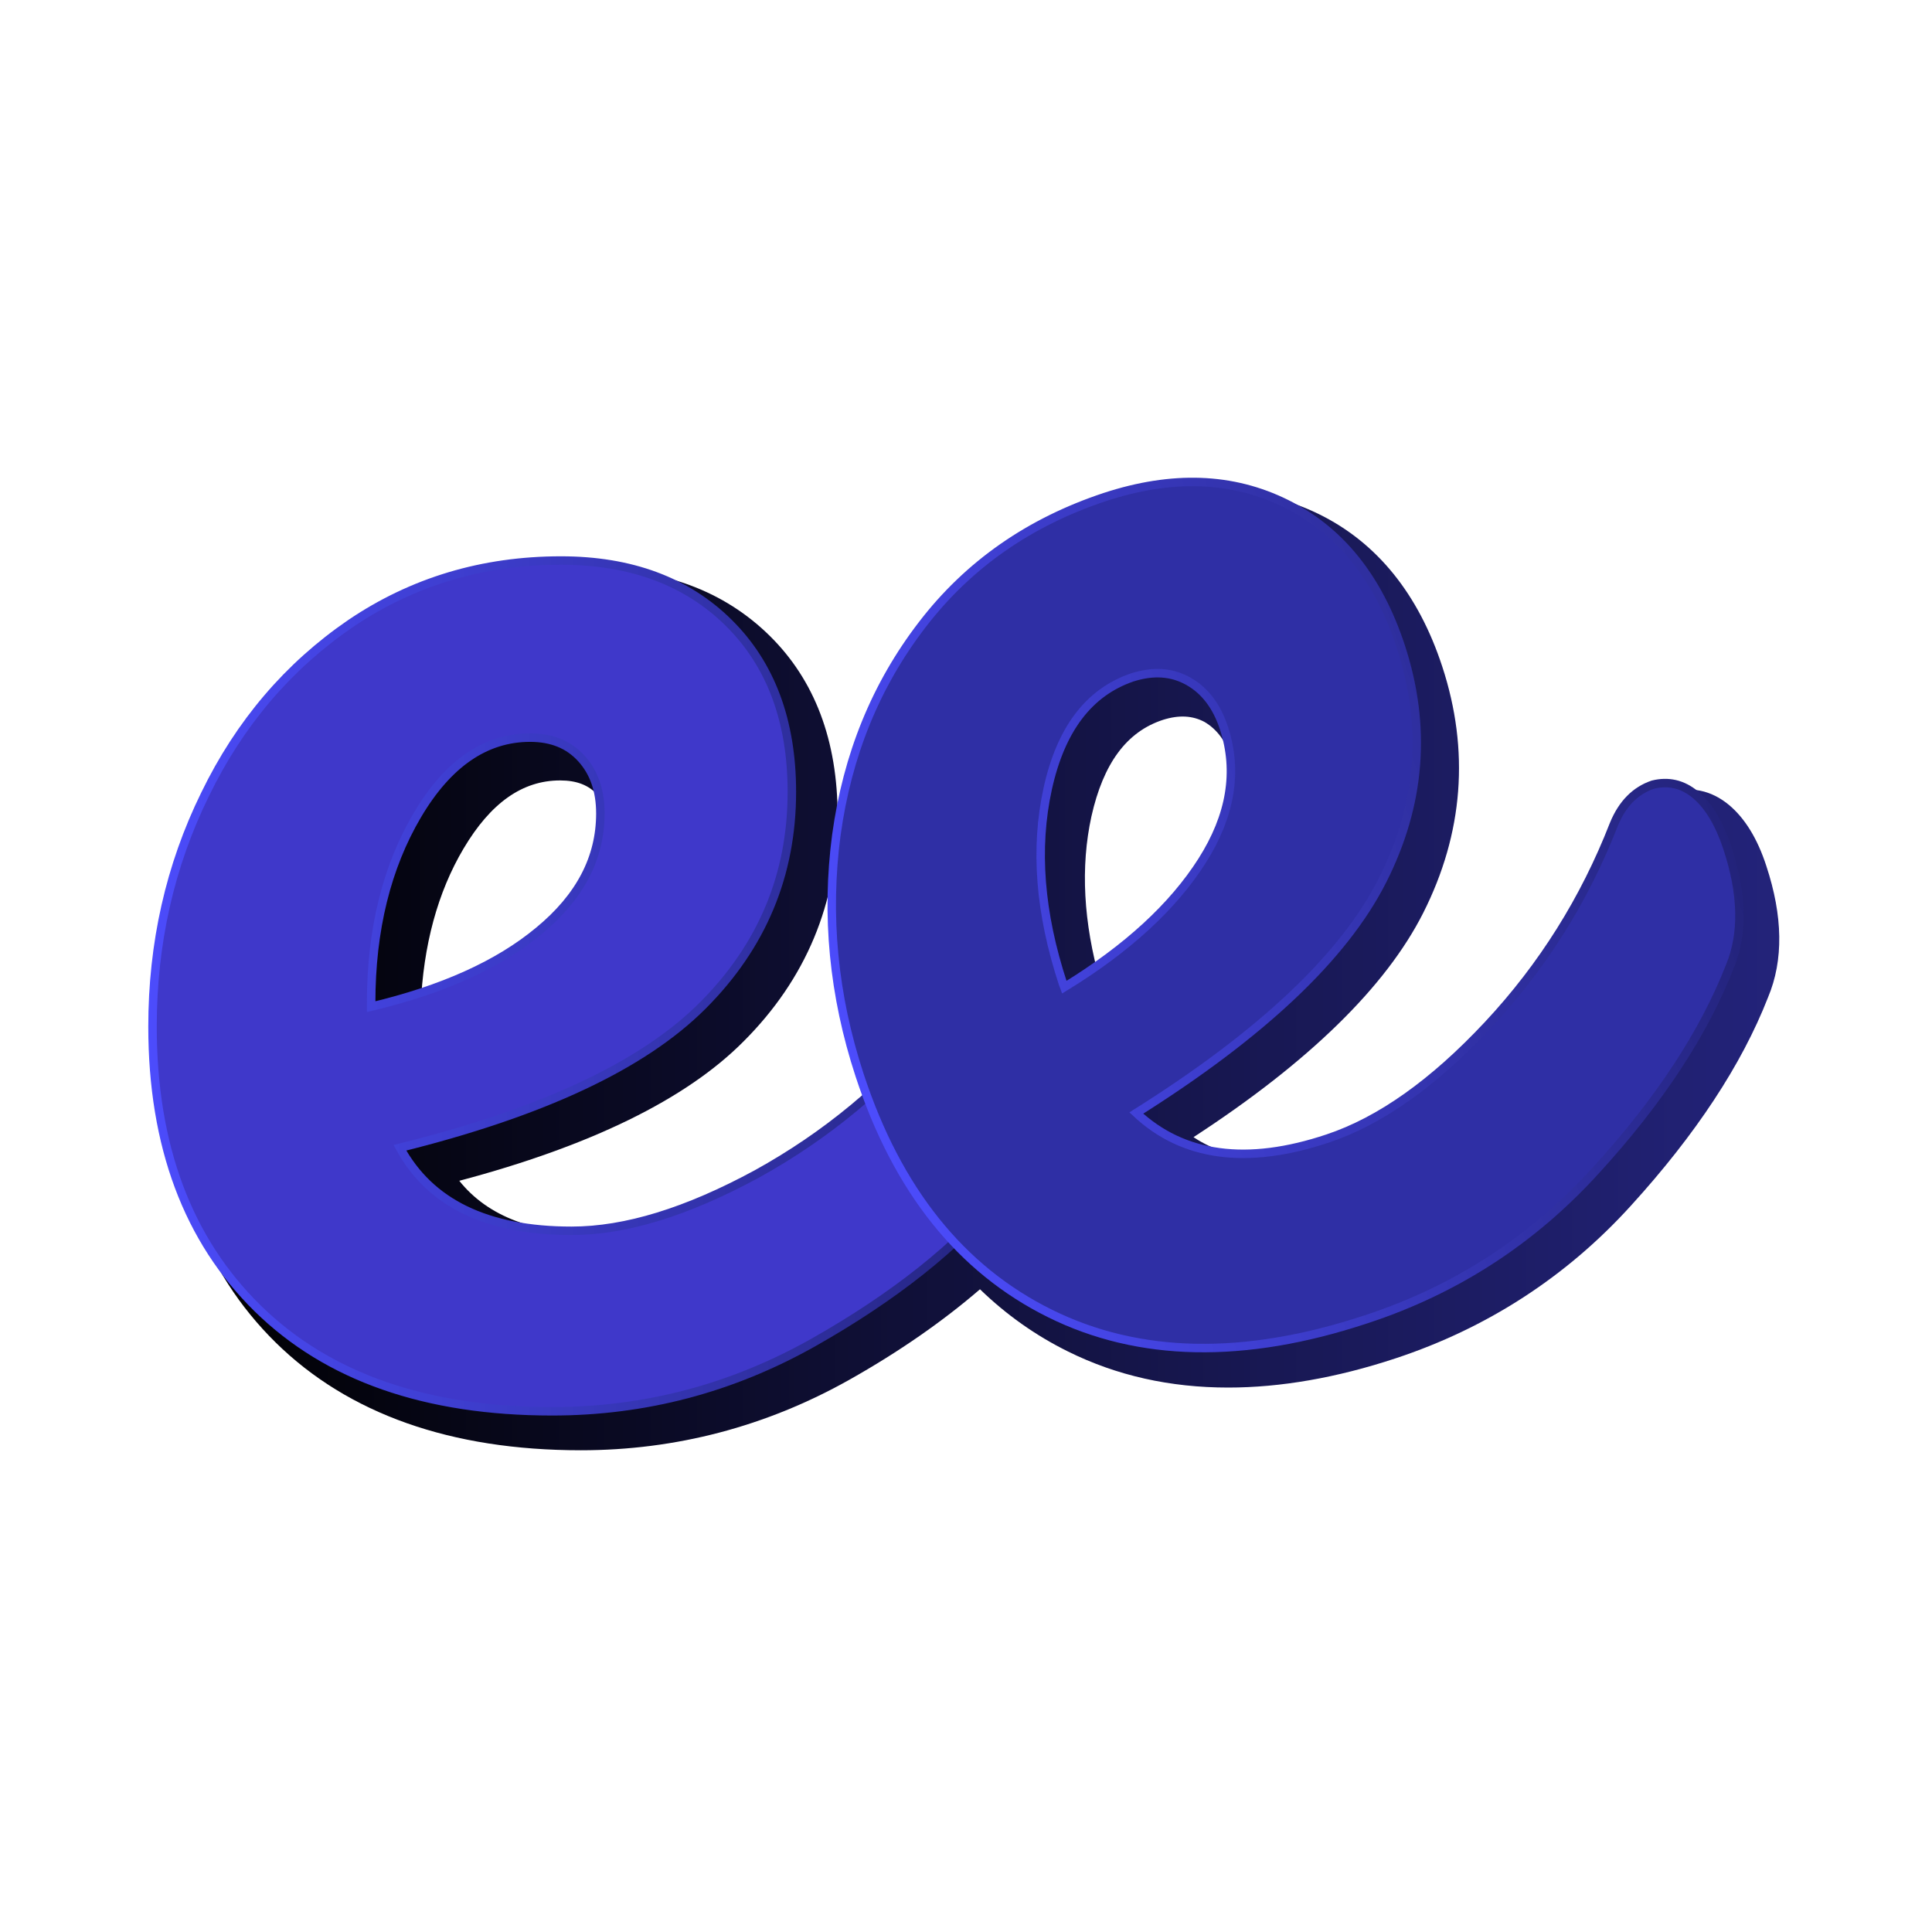 <?xml version="1.0" encoding="utf-8"?>
<!-- Generator: Adobe Illustrator 25.4.1, SVG Export Plug-In . SVG Version: 6.00 Build 0)  -->
<svg version="1.1" id="Layer_1" xmlns:serif="http://www.serif.com/"
	 xmlns="http://www.w3.org/2000/svg" xmlns:xlink="http://www.w3.org/1999/xlink" x="0px" y="0px" viewBox="0 0 456 456"
	 style="enable-background:new 0 0 456 456;" xml:space="preserve">
<style type="text/css">
	.st0{fill:url(#SVGID_1_);}
	.st1{fill:#3F38CA;stroke:url(#SVGID_00000078747968811247973700000016608283498803931528_);stroke-width:2;stroke-miterlimit:10;}
	.st2{fill:#2F2FA5;stroke:url(#SVGID_00000000911880899421583880000006875602822546364037_);stroke-width:2;stroke-miterlimit:10;}
</style>
<g>
	<linearGradient id="SVGID_1_" gradientUnits="userSpaceOnUse" x1="39.386" y1="228.938" x2="419.968" y2="228.938">
		<stop  offset="0" style="stop-color:#000000"/>
		<stop  offset="1" style="stop-color:#23237A"/>
	</linearGradient>
	<path class="st0" d="M416.9,204.4c-2.1-6.5-5.1-11.3-8.8-14.4c-4.2-3.5-9.1-4.5-14-2.9c-5.3,1.7-9.2,5.7-11.8,11.8
		c-6.6,17-16.3,32.4-28.6,45.6c-12.3,13.1-24.3,21.7-35.8,25.5c-15.1,5-27,4.5-36.2-1.6c27.2-17.7,45.4-35.5,54.2-52.9
		c9.5-18.8,11-38.4,4.5-58.2c-5.6-17.1-15.4-29.2-29-35.9c-13.6-6.7-29-7.3-45.8-1.8c-18.4,6.1-33.5,16.6-44.8,31.4
		c-11.3,14.7-18.3,31.9-21,51.4c-2.6,19.3-0.8,38.9,5.6,58.2c0.2,0.7,0.5,1.4,0.8,2.1c-7.1,6-14.8,11.3-23,15.8
		c-15.5,8.5-29.4,12.8-41.4,12.8c-15.6,0-26.6-4.1-33.4-12.6c30.9-8.2,53.5-19.2,67.1-32.9c14.7-14.7,22.2-32.6,22.2-53.2
		c0-17.8-5.4-32.1-16.1-42.6c-10.7-10.5-24.9-15.8-42.4-15.8c-19.1,0-36.5,5.2-51.7,15.6c-15.1,10.3-27,24.3-35.5,41.7
		c-8.4,17.3-12.7,36.2-12.7,56.3c0,29,8.7,52.3,25.8,69.1c17.1,16.8,41.3,25.4,72,25.4c22.4,0,43.7-5.6,63.3-16.6
		c11.9-6.7,22.2-13.9,30.9-21.4c6.2,6,13.1,10.9,20.8,14.7c11.5,5.7,24.1,8.5,37.8,8.5c12.3,0,25.6-2.3,39.5-6.9
		c21.5-7.1,40.3-19.2,55.6-36.1c15.2-16.7,26.1-33.2,32.3-49.1C421,226.6,420.8,216.2,416.9,204.4z M284.3,170.4
		c2.9,1.7,5,4.5,6.4,8.6c2.9,8.9,1.4,17.8-4.7,27.5c-5.6,8.9-14.5,17.4-26.3,25.3c-4-14.1-4.7-27.2-2.1-39.1
		c2.8-12.5,8.3-20,16.9-22.8C278.3,168.7,281.5,168.9,284.3,170.4z M131.6,221.9c-8,6.6-18.9,11.8-32.3,15.6
		c0.6-14.4,4-26.9,10.1-37.2c6.4-10.8,13.9-16.1,22.8-16.1c3.9,0,6.8,1.1,8.9,3.5c2.2,2.5,3.3,5.7,3.3,10
		C144.4,206.8,140.2,214.7,131.6,221.9z"/>
	<g>
		
			<linearGradient id="SVGID_00000165917440427718797010000001370412472566377133_" gradientUnits="userSpaceOnUse" x1="35.032" y1="232.725" x2="245.473" y2="232.725">
			<stop  offset="0" style="stop-color:#4C4CFC"/>
			<stop  offset="1" style="stop-color:#23237A"/>
		</linearGradient>
		
			<path style="fill:#3F38CA;stroke:url(#SVGID_00000165917440427718797010000001370412472566377133_);stroke-width:2;stroke-miterlimit:10;" d="
			M241.3,241c2.1,3.4,3.2,8.1,3.2,14.1c0,11.4-2.7,20.2-8.1,26.4c-10.5,12.8-25.4,24.6-44.5,35.4c-19.2,10.8-39.7,16.2-61.6,16.2
			c-29.8,0-53-8.1-69.5-24.3C44.3,292.6,36,270.4,36,242.3c0-19.6,4.1-37.9,12.4-54.8c8.2-16.9,19.7-30.3,34.3-40.3
			c14.6-9.9,31.2-14.9,49.7-14.9c16.5,0,29.7,4.9,39.6,14.7c9.9,9.8,14.9,23.1,14.9,39.9c0,19.6-7,36.4-21.1,50.5
			s-37.9,25.2-71.4,33.5c7.1,13.1,20.6,19.6,40.5,19.6c12.8,0,27.3-4.5,43.7-13.4c16.3-9,30.5-20.7,42.4-35.2c3.4-4,7.2-6,11.5-6
			C236.2,235.9,239.1,237.6,241.3,241z M98.5,192.4c-7.2,12.2-10.9,27-10.9,44.3v0.9c16.8-4,30-9.9,39.6-17.9
			c9.7-8,14.5-17.2,14.5-27.7c0-5.4-1.5-9.7-4.5-13c-3-3.3-7-4.9-12.1-4.9C114.6,174.1,105.7,180.2,98.5,192.4z"/>
		
			<linearGradient id="SVGID_00000000181732913779235730000015201294108664292533_" gradientUnits="userSpaceOnUse" x1="154.119" y1="248.951" x2="367.417" y2="248.951" gradientTransform="matrix(0.95 -0.313 0.313 0.95 -25.251 56.737)">
			<stop  offset="0" style="stop-color:#4C4CFC"/>
			<stop  offset="1" style="stop-color:#23237A"/>
		</linearGradient>
		
			<path style="fill:#2F2FA5;stroke:url(#SVGID_00000000181732913779235730000015201294108664292533_);stroke-width:2;stroke-miterlimit:10;" d="
			M400.2,187.6c3.1,2.6,5.6,6.8,7.5,12.5c3.6,10.9,3.8,20.3,0.6,28c-6.1,15.6-16.6,31.7-31.7,48.2c-15,16.5-33.1,28.2-54.2,35.1
			c-28.7,9.5-53.6,9-74.6-1.4c-21-10.4-36-29.1-44.9-56.2c-6.2-18.9-8-37.8-5.5-56.7c2.6-18.9,9.3-35.4,20.3-49.7
			c10.9-14.2,25.3-24.2,43.1-30.1c15.9-5.2,30.1-4.7,42.8,1.6c12.7,6.3,21.7,17.5,27,33.6c6.2,18.9,4.8,37.3-4.3,55.3
			s-28.5,36.3-58.1,54.9c11,10.3,26.1,12.4,45.2,6c12.3-4.1,24.9-13,37.8-26.8c12.9-13.8,22.8-29.6,29.7-47.3c2-4.9,5.1-8,9.2-9.4
			C393.7,184.3,397.1,185,400.2,187.6z M247.3,186.1c-3.1,14.1-1.9,29.4,3.6,46.1l0.3,0.8c14.9-9.1,25.7-19.1,32.5-29.8
			c6.8-10.7,8.5-21.1,5.2-31.3c-1.7-5.2-4.5-8.9-8.4-11.1c-3.9-2.2-8.3-2.5-13.3-0.9C257,163.4,250.4,172.1,247.3,186.1z"/>
	</g>
</g>
</svg>
